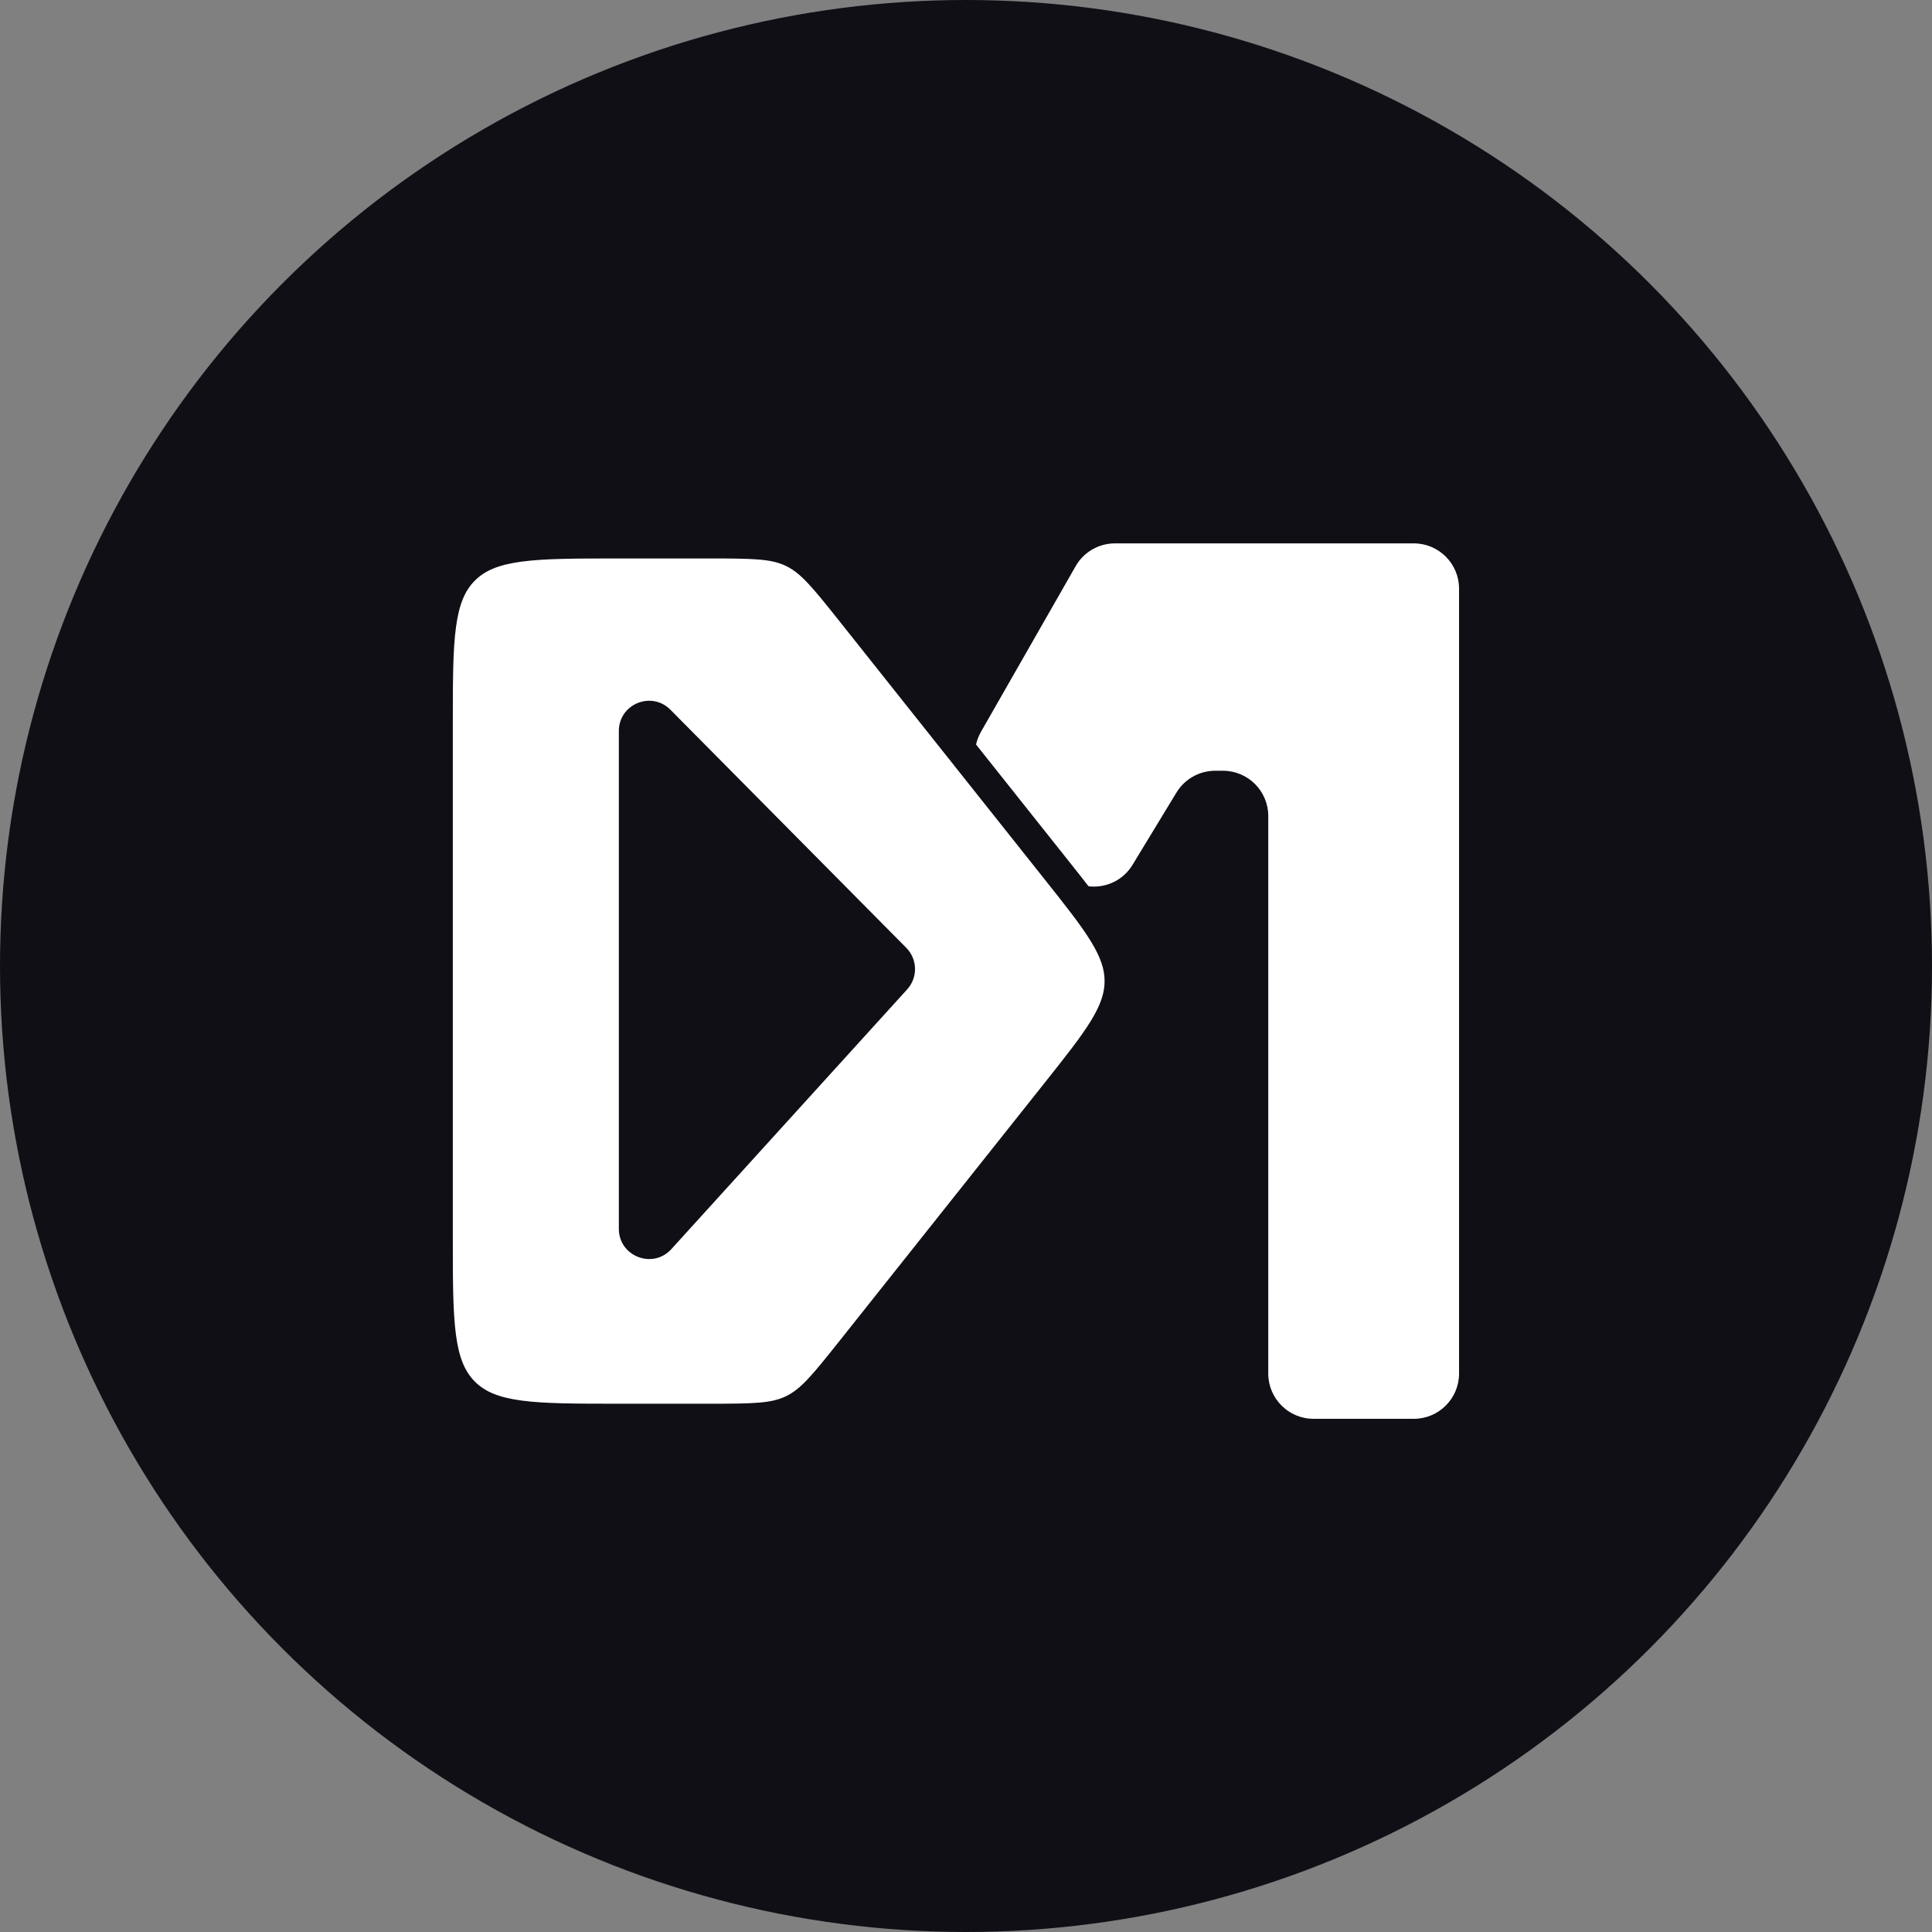<svg width="64" height="64" viewBox="0 0 64 64" fill="none" xmlns="http://www.w3.org/2000/svg">
<rect x="0" y="0" width="64" height="64" fill="#808080" stroke="none"/>
<circle cx="32" cy="32" r="32" fill="#110F16"/>
<path d="M43.513 47H46.833C47.662 47 48.333 46.328 48.333 45.5V19.5C48.333 18.672 47.662 18 46.833 18H36.934C36.396 18 35.899 18.288 35.632 18.756L32.495 24.244C32.183 24.792 32.245 25.476 32.653 25.957L35.09 28.838C35.752 29.62 36.986 29.524 37.517 28.648L38.972 26.254C39.244 25.806 39.73 25.532 40.254 25.532H40.513C41.341 25.532 42.013 26.204 42.013 27.032V45.5C42.013 46.328 42.684 47 43.513 47Z" fill="white"/>
<path fill-rule="evenodd" clip-rule="evenodd" d="M14.5 24V41C14.5 43.828 14.5 45.243 15.379 46.121C16.257 47 17.672 47 20.5 47H23.502C24.924 47 25.636 47 26.254 46.702C26.871 46.404 27.314 45.847 28.199 44.733L28.199 44.733L28.199 44.733L34.956 36.233L34.956 36.233C36.379 34.443 37.091 33.547 37.091 32.5C37.091 31.453 36.379 30.558 34.956 28.767L28.199 20.267C27.314 19.153 26.871 18.596 26.254 18.298C25.636 18 24.924 18 23.502 18H20.5C17.672 18 16.257 18 15.379 18.879C14.5 19.757 14.5 21.172 14.5 24ZM21 24.215V40.705C21 41.163 21.563 41.38 21.87 41.041L29.681 32.438C29.86 32.241 29.853 31.939 29.666 31.75L21.855 23.863C21.541 23.546 21 23.769 21 24.215Z" fill="white"/>
<path d="M26.254 46.702L26.036 46.252L26.036 46.252L26.254 46.702ZM28.199 44.733L28.591 45.045L28.599 45.033L28.199 44.733ZM28.199 44.733L28.599 45.033L28.607 45.022L28.615 45.011L28.199 44.733ZM28.199 44.733L27.808 44.422L27.795 44.439L27.783 44.456L28.199 44.733ZM34.956 36.233L34.602 35.88L34.582 35.9L34.564 35.922L34.956 36.233ZM34.956 36.233L35.309 36.587L35.329 36.567L35.347 36.545L34.956 36.233ZM34.956 28.767L35.347 28.455L35.347 28.455L34.956 28.767ZM28.199 20.267L28.59 19.955L28.59 19.955L28.199 20.267ZM21.87 41.041L21.5 40.705L21.5 40.705L21.87 41.041ZM29.681 32.438L29.311 32.102L29.311 32.102L29.681 32.438ZM29.666 31.75L30.022 31.398L30.022 31.398L29.666 31.75ZM21.855 23.863L22.21 23.512L22.21 23.512L21.855 23.863ZM15 41V24H14V41H15ZM15.732 45.768C15.401 45.437 15.208 44.987 15.105 44.225C15.001 43.449 15 42.428 15 41H14C14 42.4 13.999 43.5 14.114 44.358C14.232 45.231 14.477 45.927 15.025 46.475L15.732 45.768ZM20.5 46.5C19.072 46.5 18.051 46.499 17.275 46.395C16.513 46.292 16.063 46.099 15.732 45.768L15.025 46.475C15.573 47.023 16.269 47.268 17.142 47.386C18 47.501 19.1 47.5 20.5 47.5V46.5ZM23.502 46.5H20.5V47.5H23.502V46.5ZM26.036 46.252C25.546 46.488 24.973 46.5 23.502 46.5V47.5C24.876 47.5 25.726 47.512 26.471 47.152L26.036 46.252ZM27.808 44.422C26.892 45.574 26.527 46.015 26.036 46.252L26.471 47.152C27.216 46.793 27.735 46.12 28.59 45.045L27.808 44.422ZM27.799 44.434L27.799 44.434L28.599 45.033L28.599 45.033L27.799 44.434ZM27.783 44.456L27.783 44.456L28.615 45.011L28.615 45.011L27.783 44.456ZM34.564 35.922L27.808 44.422L28.59 45.045L35.347 36.545L34.564 35.922ZM34.602 35.88L34.602 35.88L35.309 36.587L35.309 36.587L34.602 35.88ZM36.591 32.5C36.591 32.897 36.46 33.29 36.131 33.826C35.795 34.373 35.283 35.017 34.564 35.922L35.347 36.545C36.051 35.659 36.608 34.96 36.983 34.35C37.365 33.728 37.591 33.15 37.591 32.5H36.591ZM34.564 29.078C35.283 29.983 35.795 30.627 36.131 31.174C36.46 31.71 36.591 32.103 36.591 32.5H37.591C37.591 31.85 37.365 31.272 36.983 30.65C36.608 30.04 36.051 29.341 35.347 28.455L34.564 29.078ZM27.808 20.578L34.564 29.078L35.347 28.455L28.59 19.955L27.808 20.578ZM26.036 18.748C26.527 18.985 26.892 19.426 27.808 20.578L28.59 19.955C27.735 18.88 27.216 18.207 26.471 17.848L26.036 18.748ZM23.502 18.5C24.973 18.5 25.546 18.512 26.036 18.748L26.471 17.848C25.726 17.488 24.876 17.5 23.502 17.5V18.5ZM20.5 18.5H23.502V17.5H20.5V18.5ZM15.732 19.232C16.063 18.901 16.513 18.708 17.275 18.605C18.051 18.501 19.072 18.5 20.5 18.5V17.5C19.1 17.5 18 17.499 17.142 17.614C16.269 17.732 15.573 17.977 15.025 18.525L15.732 19.232ZM15 24C15 22.572 15.001 21.551 15.105 20.775C15.208 20.013 15.401 19.563 15.732 19.232L15.025 18.525C14.477 19.073 14.232 19.769 14.114 20.642C13.999 21.5 14 22.6 14 24H15ZM21.5 40.705V24.215H20.5V40.705H21.5ZM21.5 40.705L21.5 40.705H20.5C20.5 41.62 21.626 42.055 22.24 41.378L21.5 40.705ZM29.311 32.102L21.5 40.705L22.24 41.378L30.052 32.774L29.311 32.102ZM29.311 32.102L29.311 32.102L30.052 32.774C30.409 32.38 30.396 31.776 30.022 31.398L29.311 32.102ZM21.5 24.215L29.311 32.102L30.022 31.398L22.21 23.512L21.5 24.215ZM21.5 24.215L21.5 24.215L22.21 23.512C21.582 22.877 20.5 23.322 20.5 24.215H21.5Z" fill="#110F16"/>
</svg>
